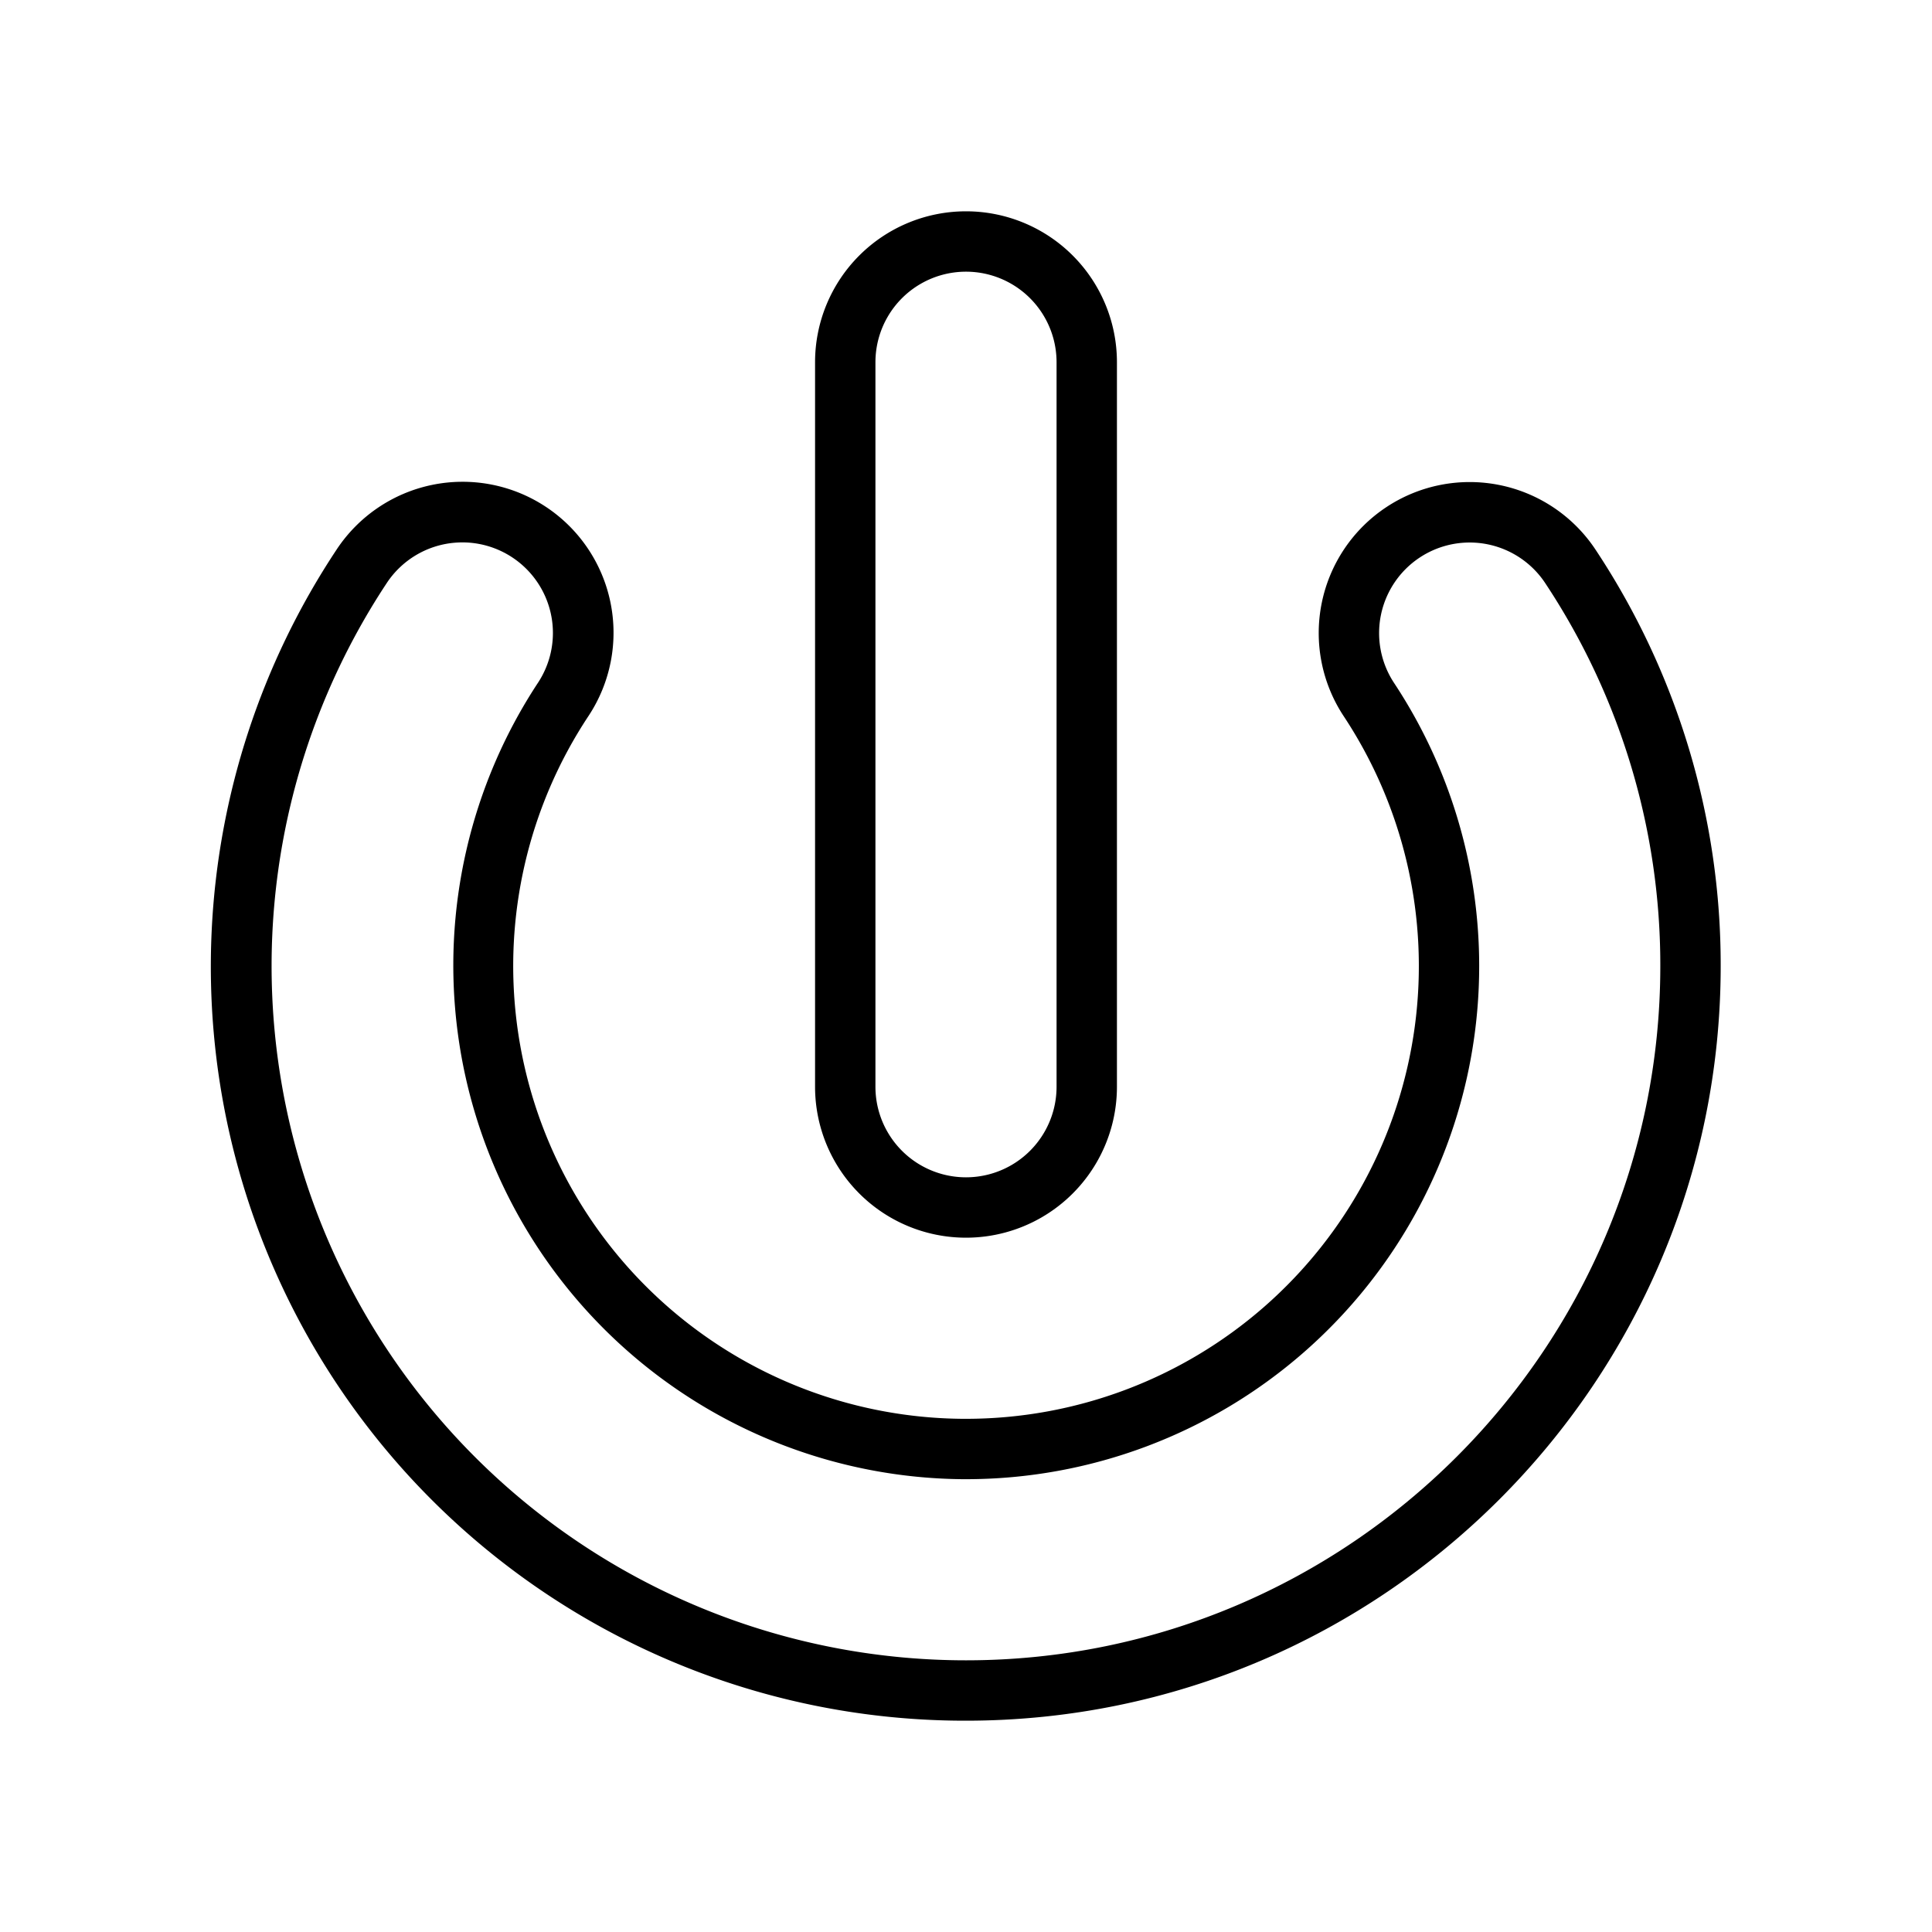 <svg id="expand" height="512" viewBox="0 0 512 512" width="512" xmlns="http://www.w3.org/2000/svg"><path d="m256 328a40 40 0 0 0 40-40v-192a40 40 0 0 0 -80 0v192a40 40 0 0 0 40 40zm-24-232a24 24 0 0 1 48 0v192a24 24 0 0 1 -48 0z"/><path d="m422.85 145.69a40 40 0 0 0 -66.74 44.13 120 120 0 0 1 -100.11 186.18h-.83a120 120 0 0 1 -99.17-186.32 40 40 0 0 0 -66.82-44 199.85 199.85 0 0 0 166.82 310.32c110.28 0 200-89.72 200-200a199.07 199.07 0 0 0 -33.15-110.31zm-166.85 294.31a184 184 0 0 1 -153.51-285.48 24 24 0 0 1 17.65-10.66c.81-.08 1.61-.12 2.41-.12a24 24 0 0 1 20.1 37.08 136.18 136.18 0 0 0 112.42 211.18h.93a136 136 0 0 0 113.45-211 24 24 0 0 1 40.06-26.45 183.09 183.09 0 0 1 30.49 101.45c0 101.46-82.54 184-184 184z"/></svg>